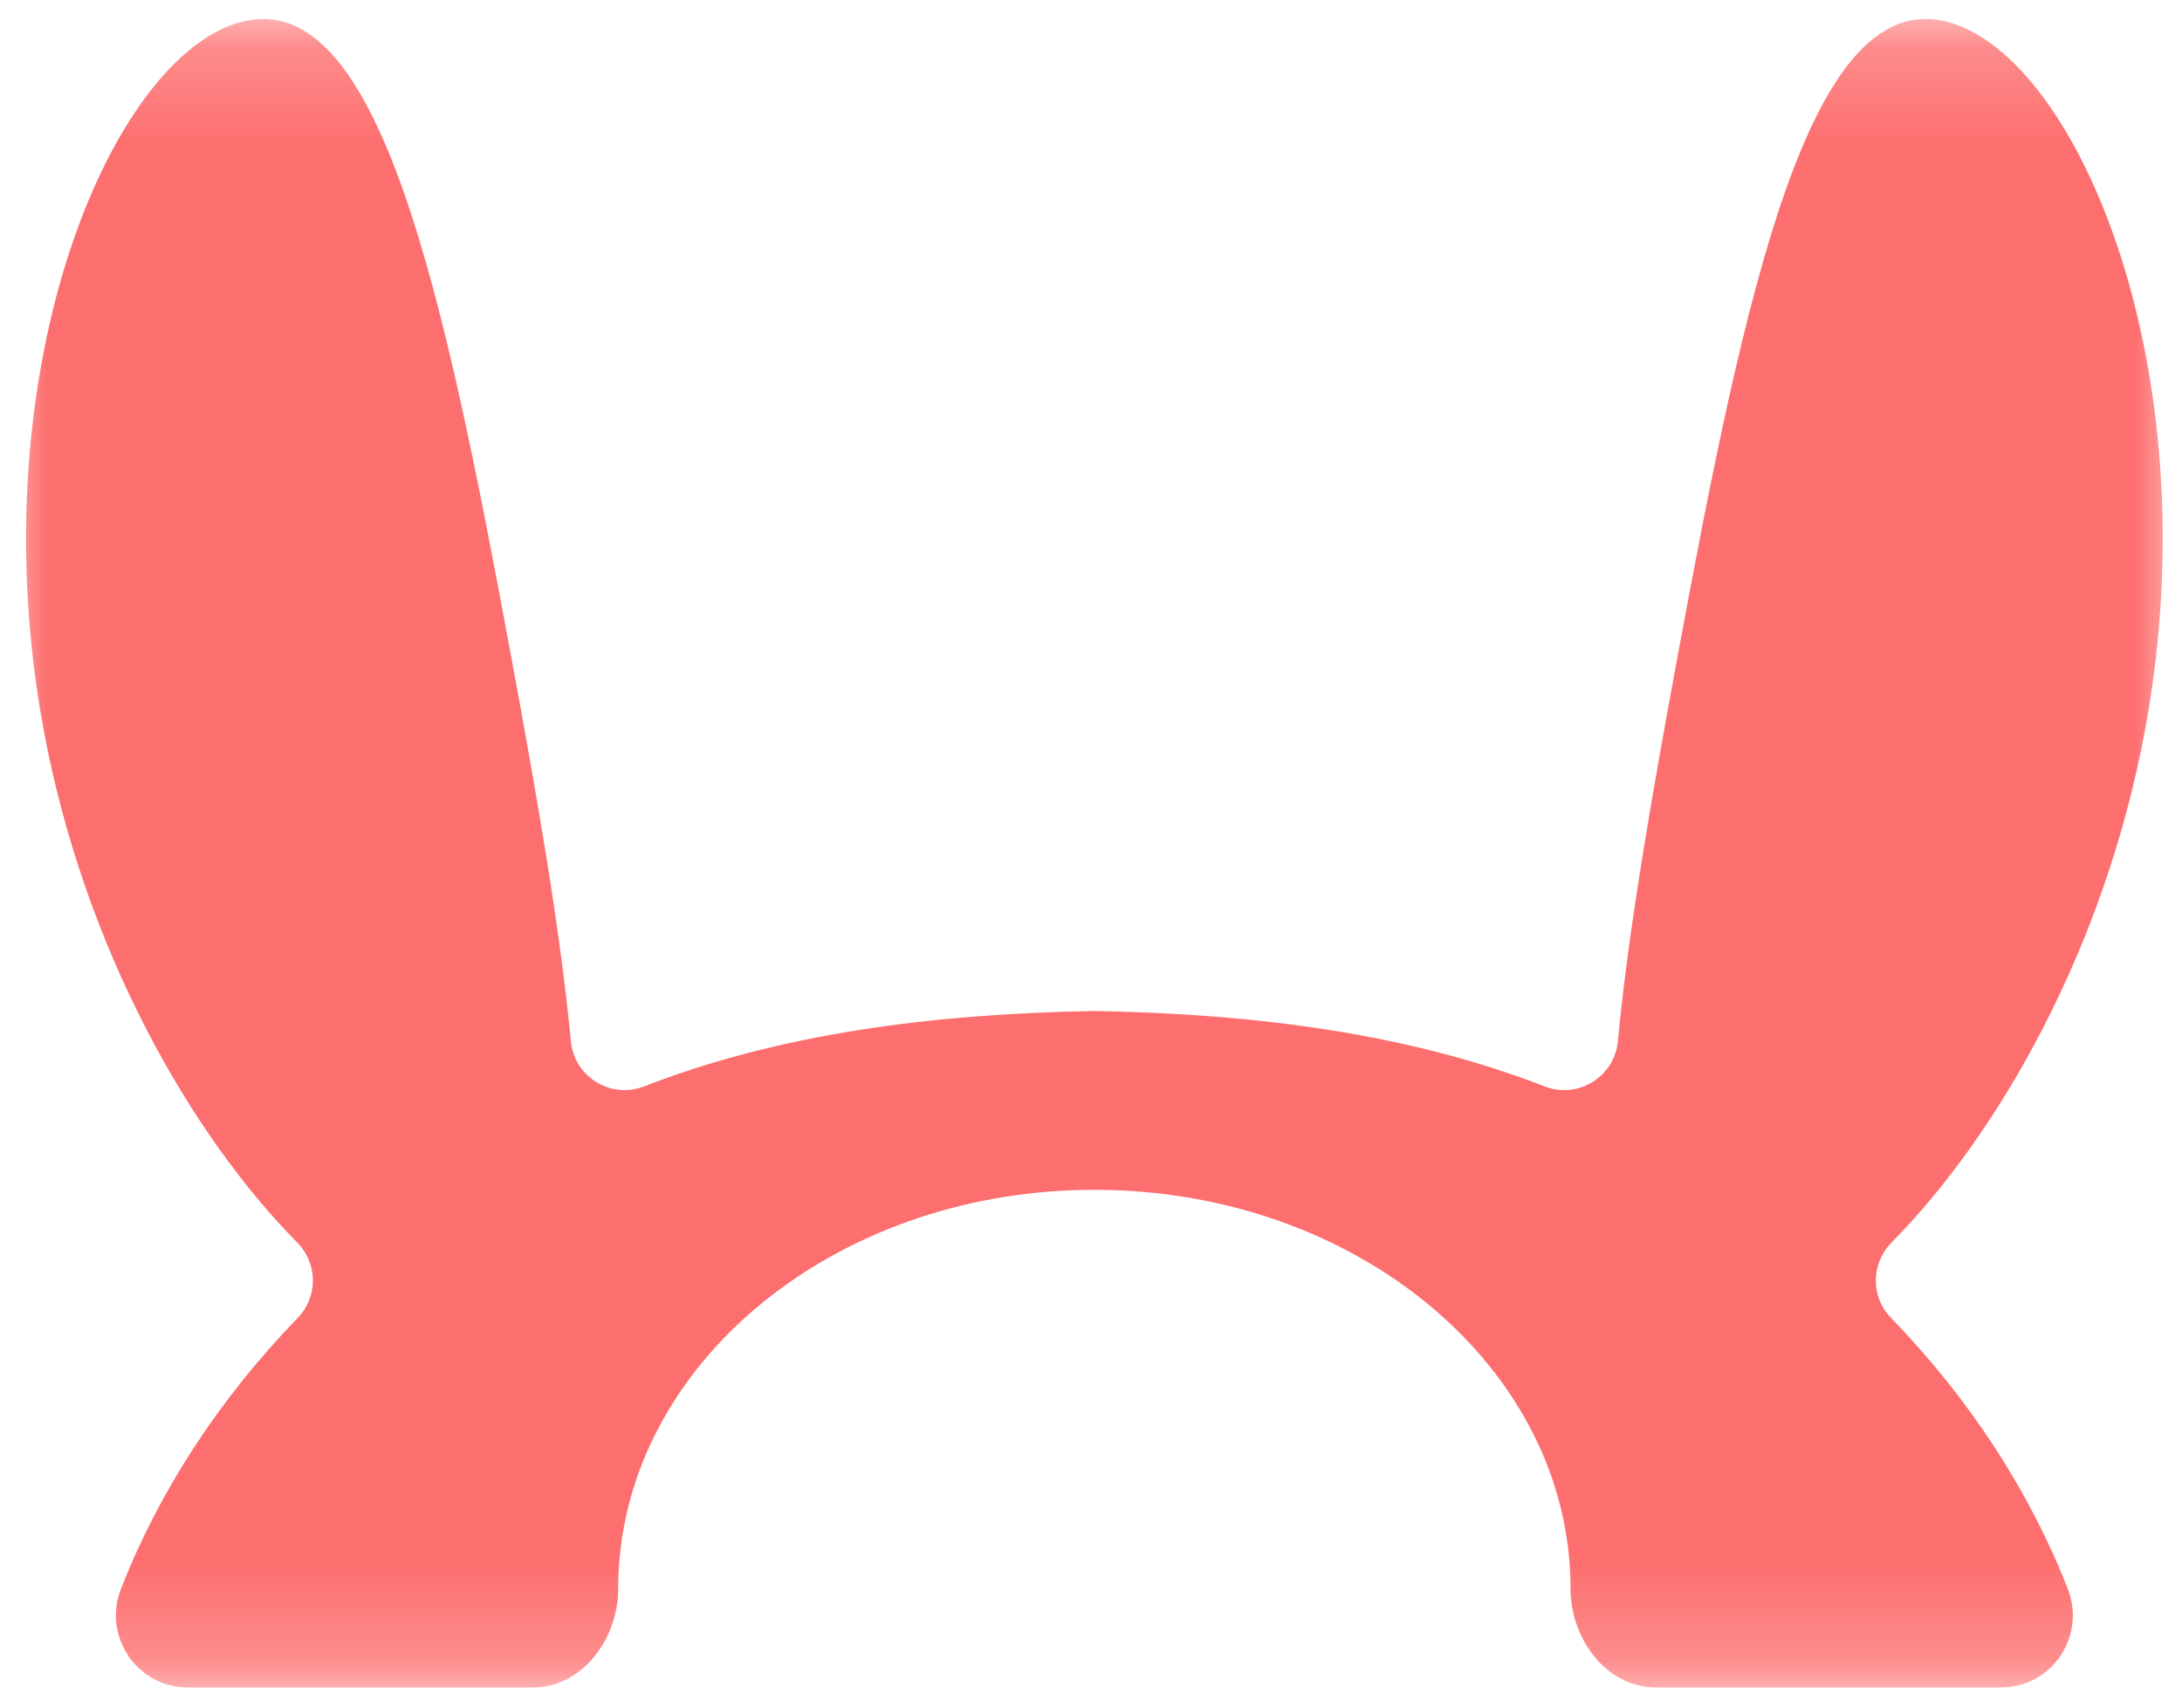 <svg width="23" height="18" viewBox="0 0 23 18" fill="none" xmlns="http://www.w3.org/2000/svg">
<g id="logo-deformed">
<mask id="mask0_959_21198" style="mask-type:alpha" maskUnits="userSpaceOnUse" x="0" y="0" width="23" height="18">
<rect id="Rectangle 1272" y="0.2" width="23" height="17.588" fill="#D9D9D9"/>
</mask>
<g mask="url(#mask0_959_21198)">
<path id="Subtract" fill-rule="evenodd" clip-rule="evenodd" d="M20.456 0.215C21.846 0.471 23.323 3.837 22.612 7.686C22.185 9.998 21.066 11.957 19.938 13.098C19.722 13.317 19.716 13.669 19.931 13.89C20.748 14.733 21.385 15.699 21.796 16.748C21.991 17.248 21.628 17.788 21.091 17.788H17.455C16.93 17.788 16.555 17.274 16.555 16.749C16.555 14.426 14.308 12.542 11.536 12.542C8.906 12.542 6.75 14.236 6.534 16.392C6.522 16.51 6.516 16.63 6.516 16.75C6.516 16.754 6.516 16.758 6.516 16.762C6.51 17.282 6.136 17.788 5.616 17.788H1.98C1.444 17.788 1.08 17.248 1.275 16.748C1.686 15.699 2.324 14.733 3.14 13.89C3.354 13.669 3.35 13.317 3.133 13.098C2.006 11.957 0.886 9.998 0.459 7.686C-0.252 3.837 1.226 0.471 2.615 0.215C4.005 -0.042 4.675 3.061 5.386 6.909C5.665 8.417 5.908 9.815 6.017 10.973C6.052 11.35 6.436 11.589 6.789 11.452C8.22 10.895 9.83 10.687 11.536 10.657C13.241 10.687 14.851 10.896 16.282 11.452C16.635 11.589 17.019 11.35 17.054 10.973C17.163 9.815 17.406 8.417 17.685 6.909C18.396 3.061 19.066 -0.041 20.456 0.215Z" fill="#FD6F6F"/>
</g>
</g>
</svg>
